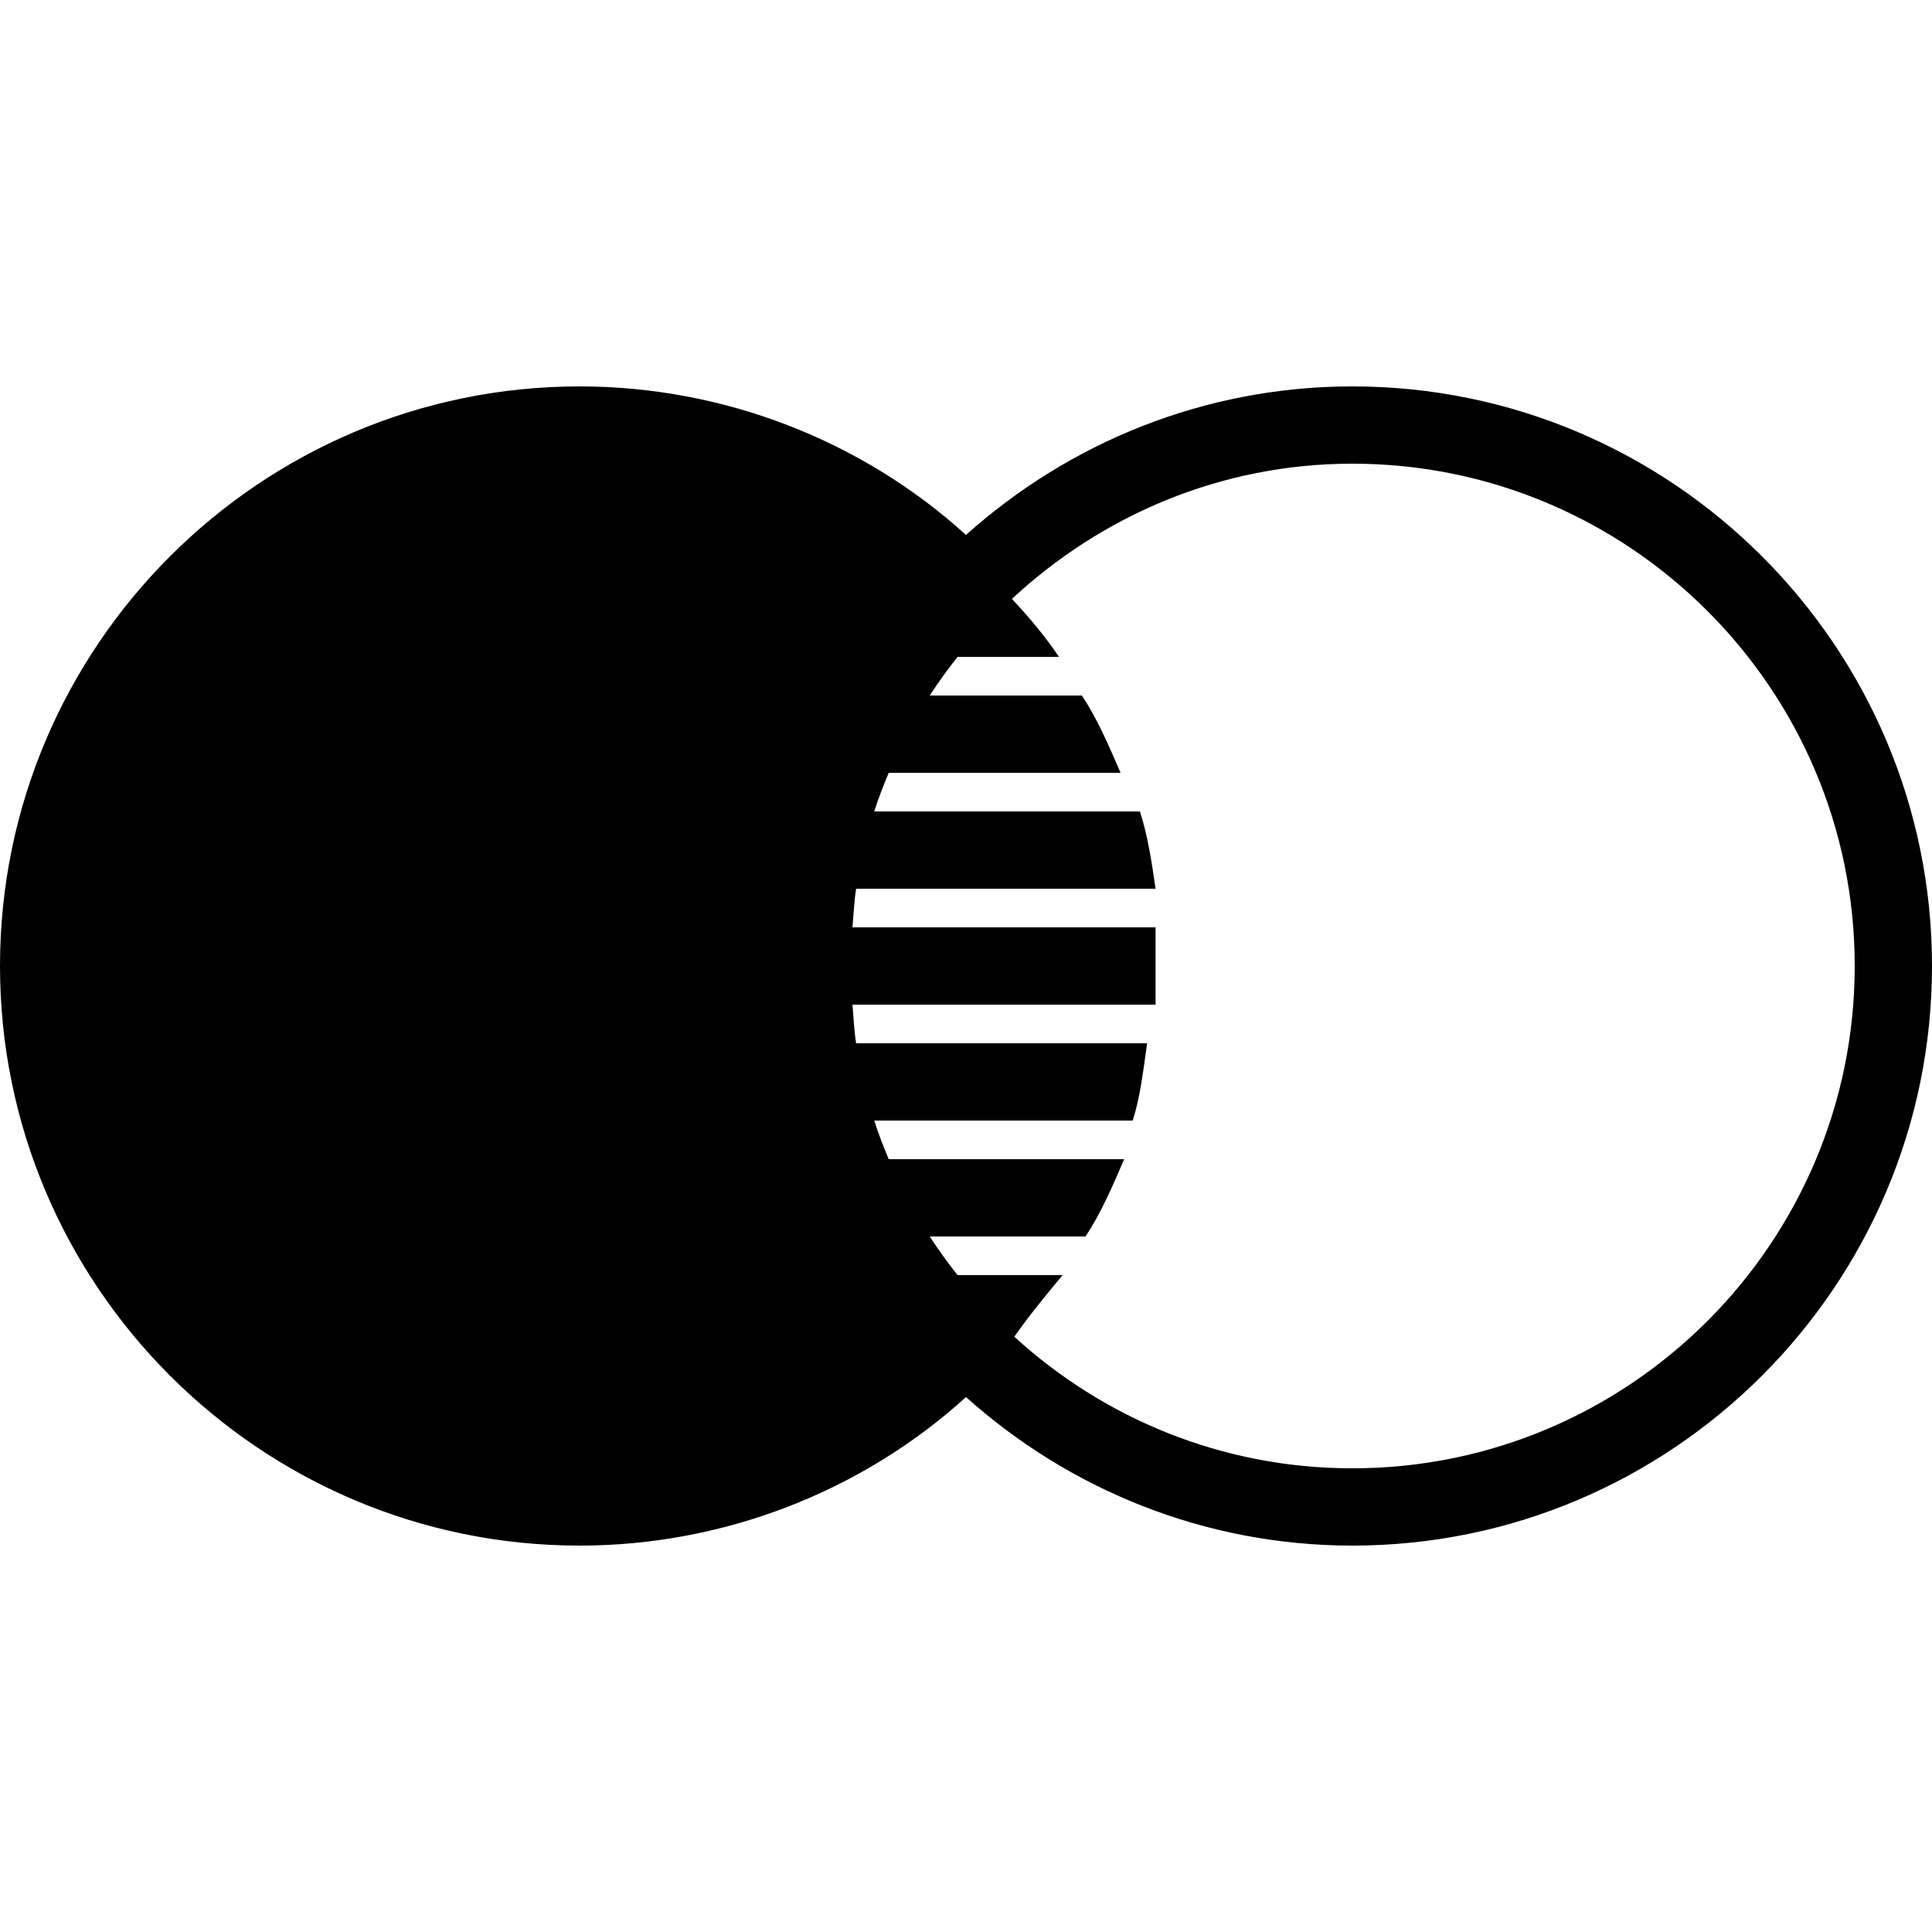 <svg xmlns="http://www.w3.org/2000/svg"  viewBox="0 0 50 50" width="50px" height="50px"><path d="M 15 10 C 6.73 10 0 16.73 0 25 C 0 33.27 6.73 40 15 40 C 18.727 40 22.305 38.602 25 36.156 C 27.656 38.535 31.16 40 35 40 C 43.27 40 50 33.27 50 25 C 50 16.73 43.27 10 35 10 C 31.16 10 27.656 11.465 25 13.844 C 22.305 11.398 18.727 10 15 10 Z M 35 12 C 42.168 12 48 17.832 48 25 C 48 32.168 42.168 38 35 38 C 31.629 38 28.562 36.707 26.25 34.594 C 26.621 34.066 27.059 33.527 27.5 33 L 24.781 33 C 24.527 32.676 24.285 32.348 24.062 32 L 28.094 32 C 28.492 31.398 28.793 30.699 29.094 30 L 23 30 C 22.863 29.672 22.734 29.344 22.625 29 L 29.312 29 C 29.512 28.398 29.586 27.699 29.688 27 L 22.156 27 C 22.105 26.672 22.09 26.336 22.062 26 L 29.906 26 L 29.906 24 L 22.062 24 C 22.09 23.664 22.105 23.328 22.156 23 L 29.906 23 C 29.805 22.301 29.699 21.602 29.5 21 L 22.625 21 C 22.734 20.656 22.863 20.328 23 20 L 29 20 C 28.699 19.301 28.398 18.602 28 18 L 24.062 18 C 24.285 17.652 24.527 17.324 24.781 17 L 27.406 17 C 27.074 16.504 26.656 15.996 26.188 15.5 C 28.508 13.344 31.59 12 35 12 Z"/></svg>